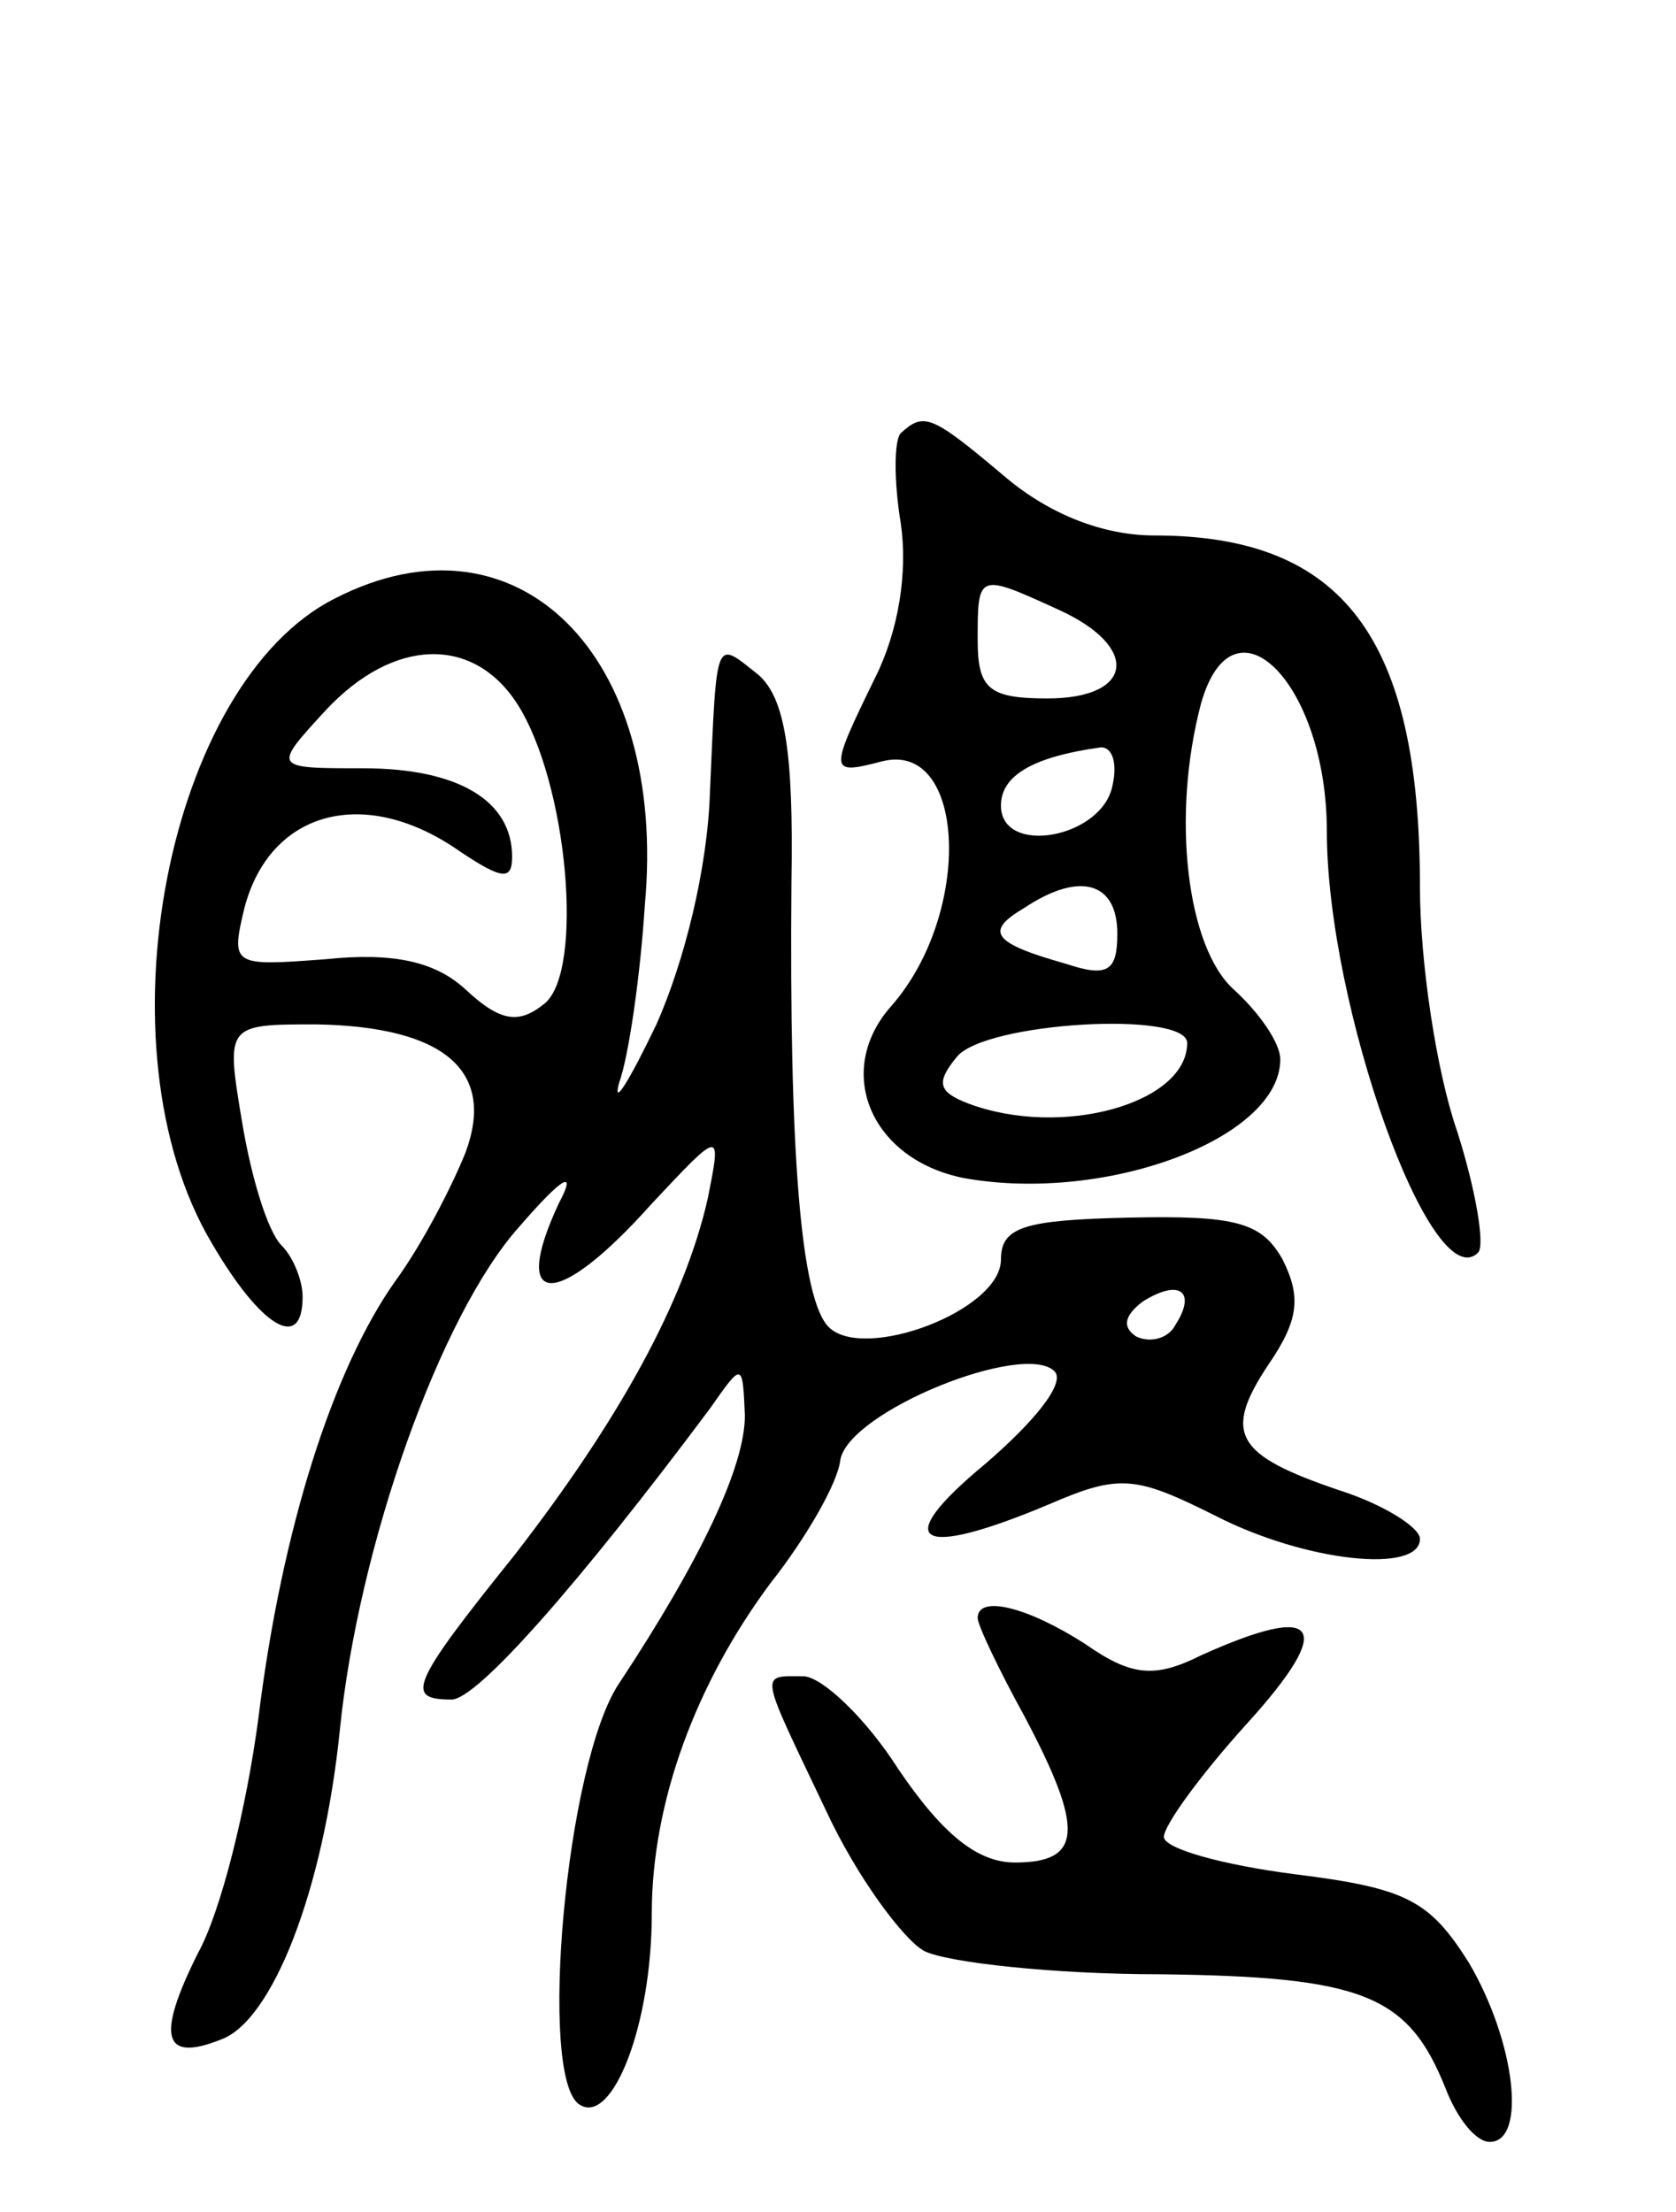 <svg version="1.0" xmlns="http://www.w3.org/2000/svg"
 width="72pt" height="95pt" viewBox="0 0 72 95"
 preserveAspectRatio="xMidYMid meet">
<g transform="translate(0,95) scale(0.1,-0.1)"
fill="#000000" stroke="none">
<path d="M387 764 c-3 -3 -3 -21 0 -39 3 -21 -1 -46 -11 -66 -20 -41 -20 -42
3 -36 36 9 39 -65 4 -105 -25 -28 -9 -66 31 -74 61 -11 136 17 136 51 0 7 -9
20 -20 30 -20 18 -27 74 -14 123 14 49 54 8 54 -55 0 -75 45 -201 65 -181 3 3
-1 27 -9 52 -9 26 -16 73 -16 105 0 107 -33 151 -114 151 -22 0 -45 9 -64 25
-32 27 -35 28 -45 19z m68 -76 c35 -16 32 -38 -5 -38 -25 0 -30 4 -30 25 0 29
0 29 35 13z m23 -75 c-4 -23 -48 -31 -48 -9 0 13 14 21 43 25 5 0 7 -7 5 -16z
m2 -64 c0 -16 -4 -19 -22 -13 -32 9 -35 14 -18 24 24 16 40 11 40 -11z m30
-47 c0 -26 -54 -41 -94 -26 -13 5 -14 9 -5 20 12 15 99 20 99 6z"/>
<path d="M144 693 c-72 -36 -103 -193 -53 -277 21 -36 39 -47 39 -23 0 7 -4
17 -9 22 -6 6 -13 29 -17 53 -7 42 -7 42 32 42 55 -1 77 -20 64 -55 -6 -15
-19 -40 -30 -55 -27 -38 -49 -107 -59 -188 -5 -38 -16 -83 -26 -101 -18 -36
-15 -47 10 -37 22 8 44 64 51 133 8 79 43 178 77 216 19 22 25 25 17 10 -21
-45 -1 -46 40 0 30 32 30 32 24 2 -10 -44 -38 -95 -83 -153 -45 -56 -47 -62
-27 -62 11 0 55 50 111 125 14 20 14 20 15 -3 0 -22 -19 -62 -54 -115 -23 -34
-35 -170 -17 -181 14 -9 31 34 31 82 0 48 19 99 51 142 15 19 29 43 30 53 4
21 79 51 92 38 5 -5 -9 -22 -30 -40 -41 -34 -29 -41 28 -17 30 13 37 12 71 -5
39 -20 88 -25 88 -10 0 5 -16 15 -35 21 -44 15 -50 24 -30 54 13 19 14 29 6
45 -9 16 -20 19 -66 18 -45 -1 -55 -4 -55 -18 0 -22 -59 -44 -74 -29 -12 12
-17 75 -16 191 1 57 -3 79 -14 89 -19 15 -18 18 -21 -50 -1 -33 -11 -73 -23
-100 -12 -25 -19 -36 -16 -25 4 11 9 45 11 76 10 108 -55 172 -133 132z m78
-45 c22 -34 29 -115 12 -129 -11 -9 -19 -8 -34 6 -13 12 -31 16 -60 13 -40 -3
-41 -3 -35 22 11 42 52 53 93 24 18 -12 22 -12 22 -2 0 24 -23 38 -64 38 -39
0 -39 0 -16 25 29 31 63 32 82 3z m283 -267 c-3 -6 -11 -8 -17 -5 -6 4 -5 9 3
15 16 10 23 4 14 -10z"/>
<path d="M420 255 c0 -3 9 -22 20 -42 26 -49 25 -63 -4 -63 -16 0 -31 12 -50
40 -14 22 -33 40 -41 40 -19 0 -19 3 10 -58 13 -28 33 -55 42 -60 10 -5 56
-10 101 -10 88 -1 107 -9 123 -49 5 -13 13 -23 19 -23 16 0 11 43 -9 77 -17
27 -27 32 -75 38 -31 4 -56 11 -56 16 0 5 16 27 36 49 38 42 31 52 -20 29 -20
-10 -30 -9 -50 5 -25 16 -46 21 -46 11z"/>
</g>
</svg>
